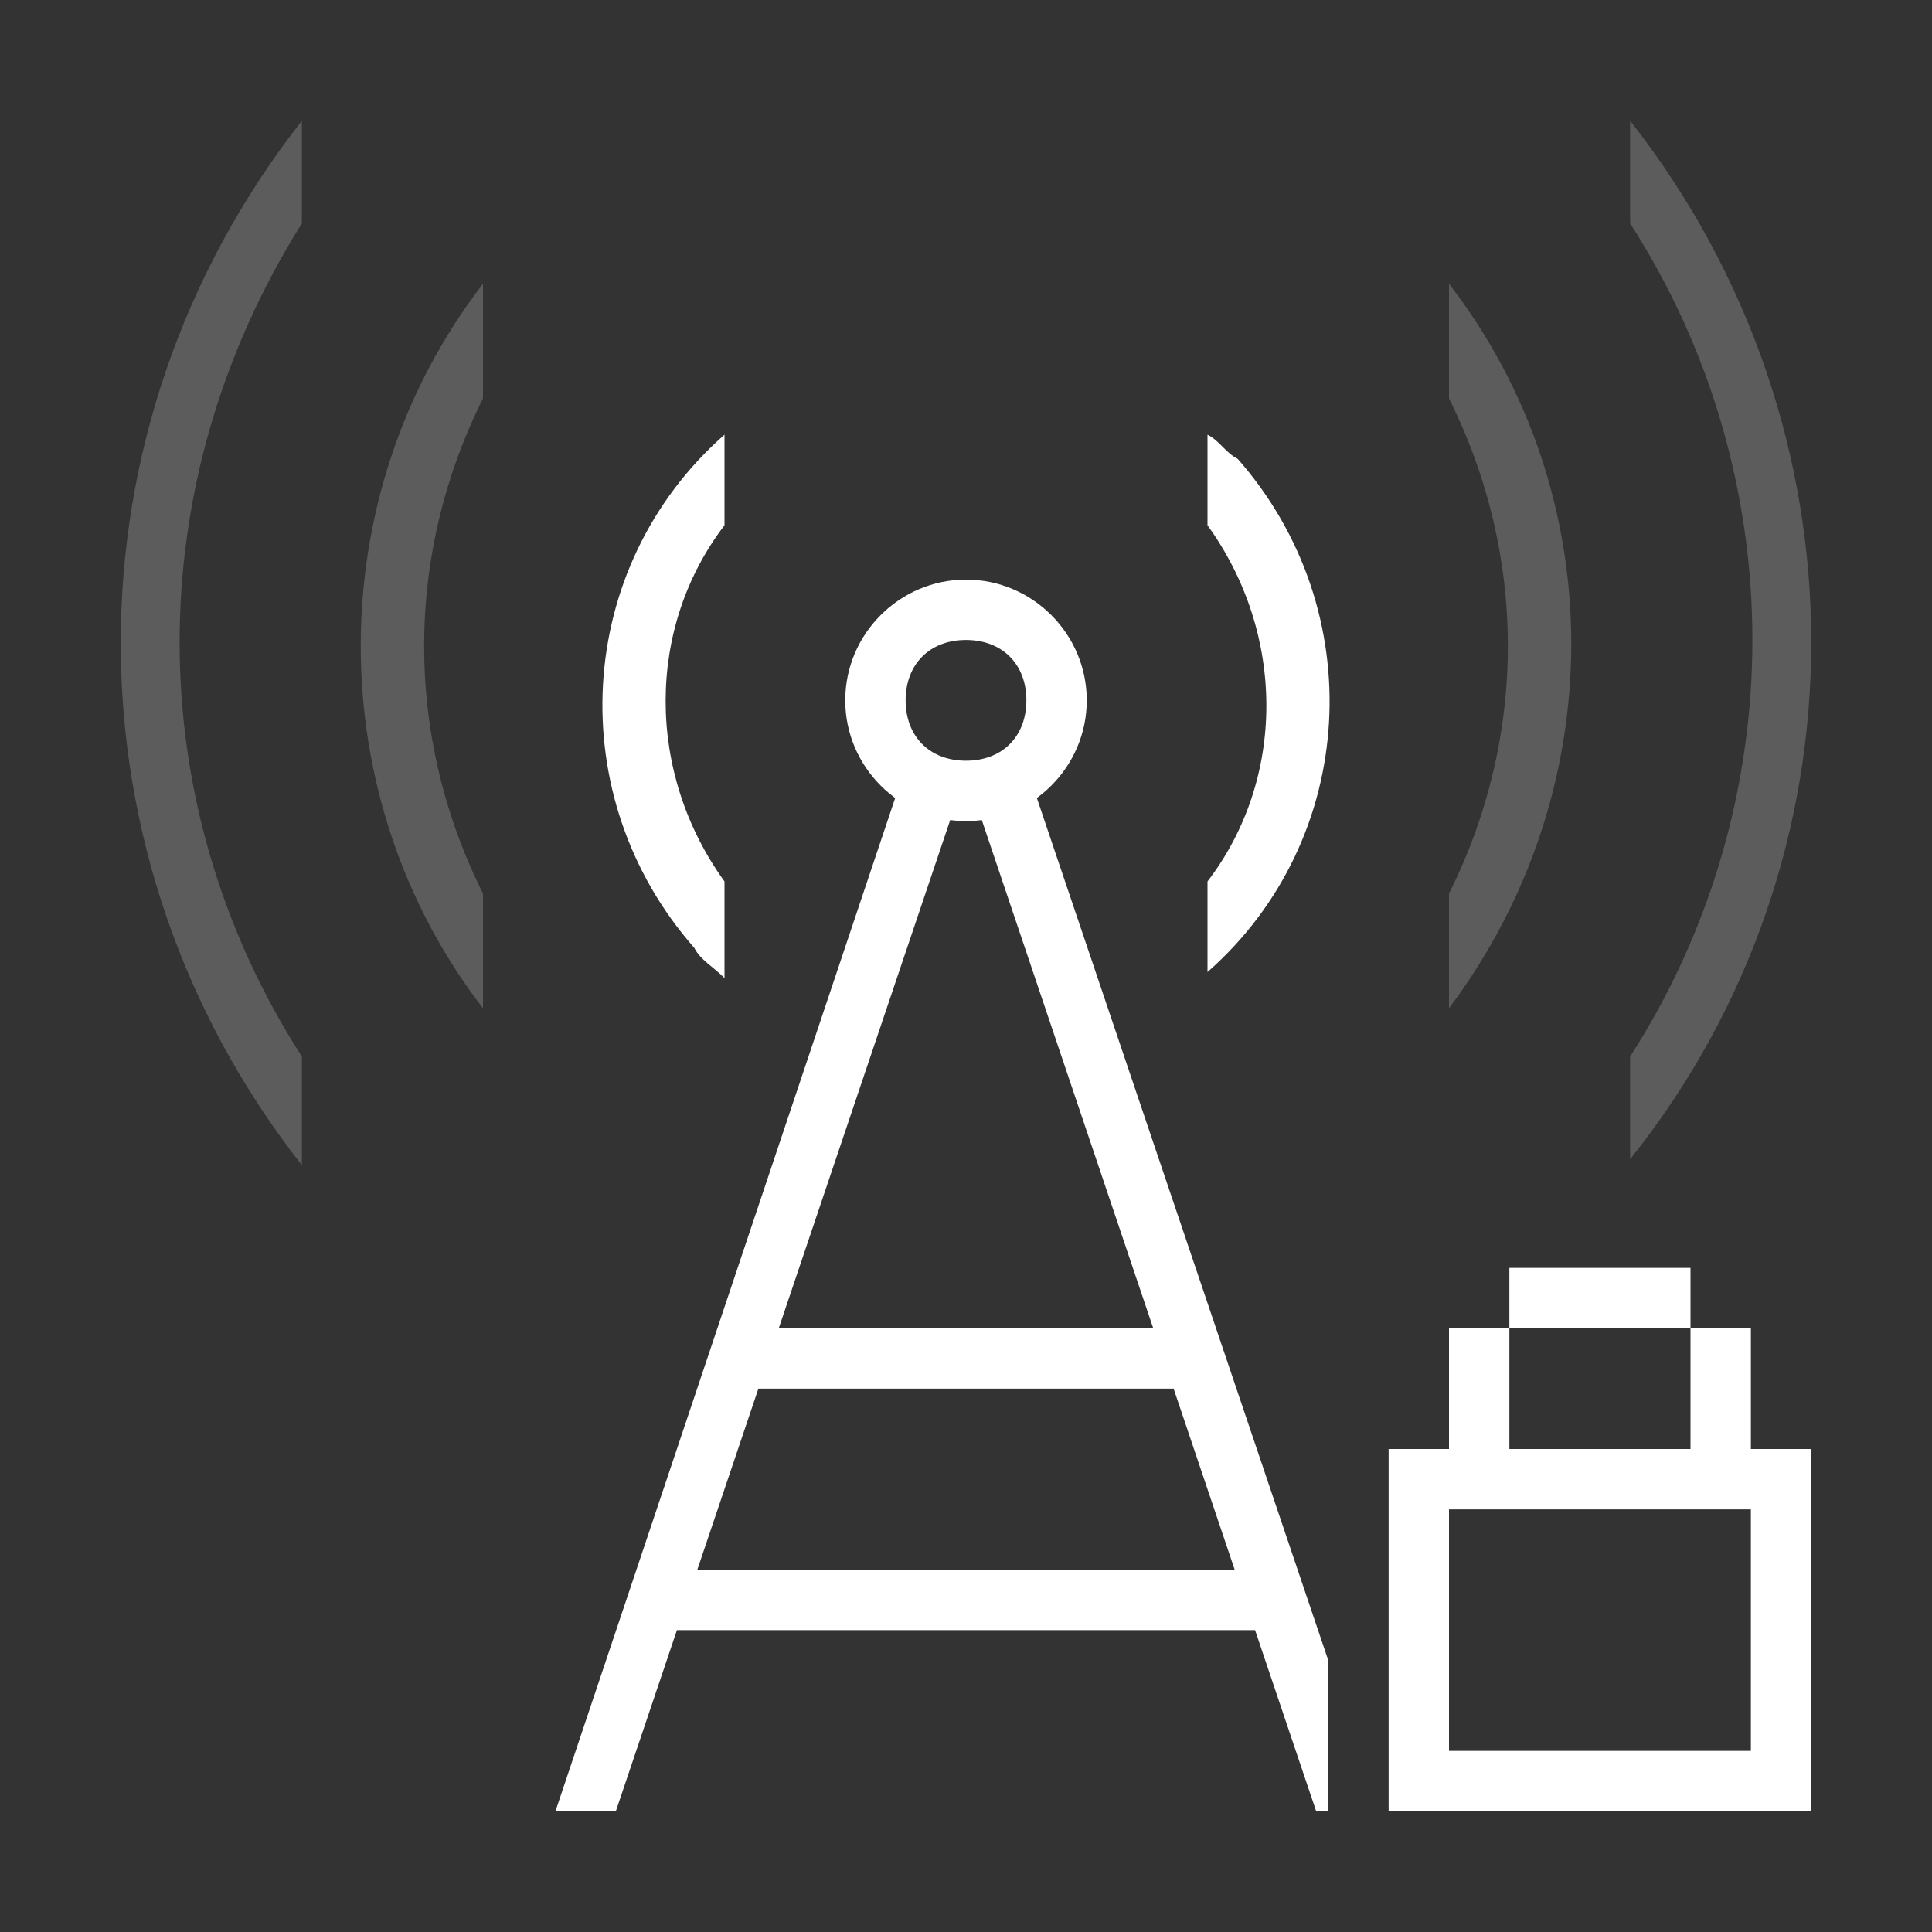 <?xml version="1.0" encoding="utf-8"?>
<!-- Generator: Adobe Illustrator 21.0.0, SVG Export Plug-In . SVG Version: 6.00 Build 0)  -->
<svg version="1.1" id="图层_23" xmlns="http://www.w3.org/2000/svg" xmlns:xlink="http://www.w3.org/1999/xlink" x="0px" y="0px"
	 viewBox="0 0 32 32" style="enable-background:new 0 0 32 32;" xml:space="preserve">
<rect x="0" y="0" width="32" height="32" fill="#333333" stroke="none"/>
<style type="text/css">
	.st0{fill:#FFFFFF;}
	.st1{opacity:0.2;}
</style>
<title>32</title>
<g id="_32">
	<rect x="12" y="22" class="st0" width="8" height="1"/>
	<rect x="11" y="26" class="st0" width="10" height="1"/>
	<polygon class="st0" points="10.2,30 15.8,13.4 14.9,13 9.2,30 	"/>
	<polygon class="st0" points="22,27.5 17.1,13 16.2,13.4 21.8,30 22,30 	"/>
	<rect x="25" y="21" class="st0" width="3" height="1"/>
	<path class="st0" d="M29,24v-2h-1v2h-3v-2h-1v2h-1v6h7v-6H29z M29,29h-5v-4h5V29z"/>
	<path class="st0" d="M16,9.6c-1.1,0-2,0.9-2,2s0.9,2,2,2s2-0.9,2-2S17.1,9.6,16,9.6z M16,12.6c-0.6,0-1-0.4-1-1s0.4-1,1-1
		s1,0.4,1,1S16.6,12.6,16,12.6z"/>
	<path class="st0" d="M12,14.6c-1.3-1.8-1.3-4.2,0-5.9V7.2c-2.5,2.2-2.7,6-0.5,8.5c0.1,0.2,0.3,0.3,0.5,0.5V14.6z"/>
	<path class="st0" d="M20,7.2v1.5c1.3,1.8,1.3,4.2,0,5.9v1.5c2.5-2.2,2.7-6,0.5-8.5C20.3,7.5,20.2,7.3,20,7.2z"/>
	<g class="st1">
		<path class="st0" d="M24,4.7v1.9c1.3,2.6,1.3,5.6,0,8.2v1.9C26.7,13.1,26.7,8.2,24,4.7L24,4.7z"/>
		<path class="st0" d="M8,14.8c-1.3-2.6-1.3-5.6,0-8.2V4.7c-2.7,3.5-2.7,8.5,0,12V14.8z"/>
	</g>
	<g class="st1">
		<path class="st0" d="M27,2v1.7c2.7,4.2,2.7,9.6,0,13.8v1.7C31,14.2,31,7.1,27,2z"/>
		<path class="st0" d="M5,17.5C2.3,13.3,2.3,8,5,3.7V2C1,7.1,1,14.2,5,19.3V17.5z"/>
	</g>
</g>
</svg>
